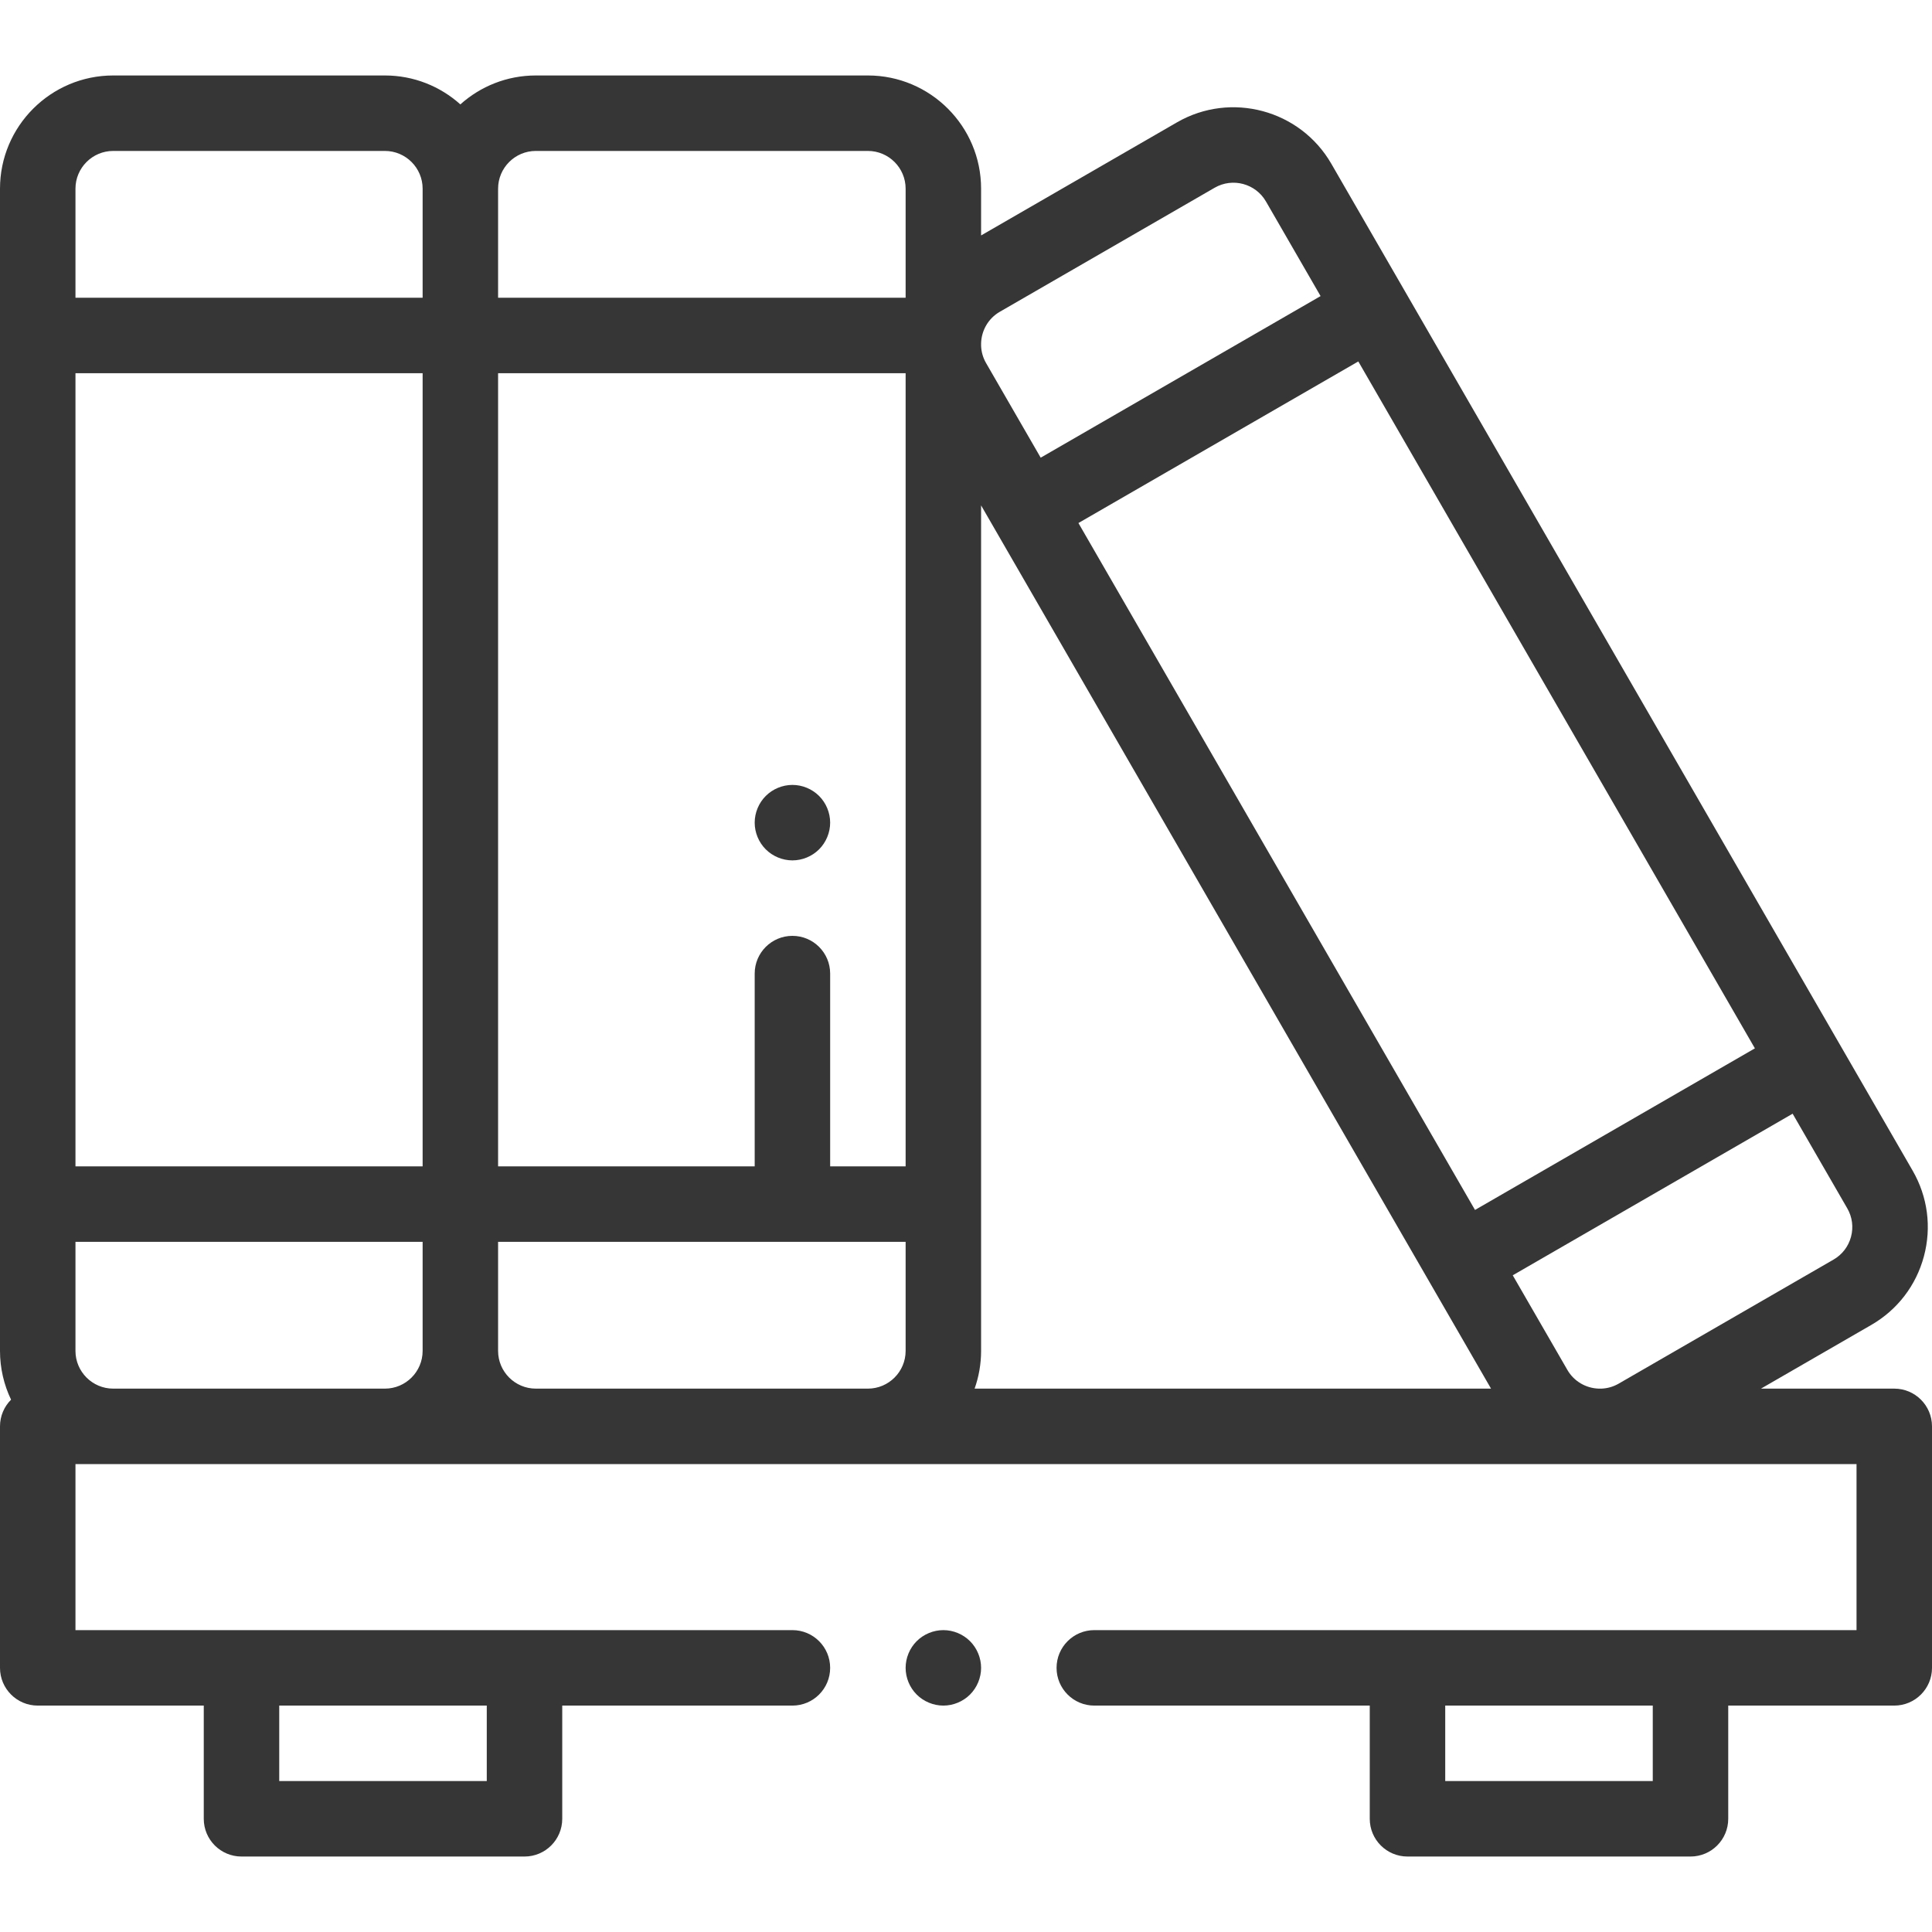 <svg 
	xmlns="http://www.w3.org/2000/svg"
	viewBox="0 0 512 512">

	<g>
		<path fill="rgba(55, 54, 54, 1)" d="M502,368h-35.323l29.229-16.875c6.927-3.999,11.881-10.456,13.951-18.181s1.008-15.794-2.991-22.721    l-77.029-133.418l-57.549-99.679c0,0-0.001-0.001-0.001-0.002l-19.478-33.737c-8.256-14.298-26.604-19.213-40.902-10.96v0    L260,62.395V50c0-16.542-13.458-30-30-30h-88c-7.678,0-14.688,2.902-20,7.663C116.688,22.902,109.678,20,102,20H30    C13.458,20,0,33.458,0,50v38.901v230.198V358c0,4.626,1.054,9.01,2.932,12.926C1.121,372.736,0,375.237,0,378v64    c0,5.523,4.478,10,10,10h44v30c0,5.523,4.478,10,10,10h75c5.522,0,10-4.477,10-10v-30h60.998c5.522,0,10-4.477,10-10    s-4.478-10-10-10H20v-44h472v44h-44h-75h-82.999c-5.522,0-10,4.477-10,10s4.478,10,10,10H363v30c0,5.523,4.478,10,10,10h75    c5.522,0,10-4.477,10-10v-30h44c5.522,0,10-4.477,10-10v-64C512,372.477,507.522,368,502,368z M129,452v20H74v-20H129z     M490.538,327.767c-0.688,2.565-2.332,4.709-4.633,6.037l-56.952,32.882c-1.428,0.825-2.978,1.247-4.522,1.314h-0.758    c-3.322-0.11-6.519-1.869-8.301-4.953l-14.479-25.079l74.173-42.824l14.479,25.079    C490.873,322.523,491.226,325.202,490.538,327.767z M210,248.012c-5.522,0-10,4.477-10,10v51.087h-68V98.901h108v210.198h-20    v-51.087C220,252.489,215.522,248.012,210,248.012z M20,98.901h92v210.198H20V98.901z M260,358v-38.901V133.934l3.466,6.003    c0.002,0.004,0.004,0.009,0.007,0.013l115.1,199.357l0.001,0.002L395.138,368H258.28C259.39,364.87,260,361.506,260,358z     M412.516,186.805l52.549,91.019l-74.173,42.824L285.793,138.61l74.173-42.823L412.516,186.805z M264.953,82.629l56.952-32.881v0    c4.746-2.739,10.841-1.109,13.582,3.639l14.479,25.079l-74.173,42.823l-14.479-25.079c-0.827-1.432-1.249-2.986-1.314-4.534    v-0.713C260.098,87.629,261.858,84.417,264.953,82.629z M142,40h88c5.514,0,10,4.486,10,10v28.901H132V50    C132,44.486,136.486,40,142,40z M30,40h72c5.514,0,10,4.486,10,10v28.901H20V50C20,44.486,24.486,40,30,40z M30,368    c-5.514,0-10-4.486-10-10v-28.901h92V358c0,5.514-4.486,10-10,10H30z M142,368c-5.514,0-10-4.486-10-10v-28.901h108V358    c0,5.514-4.486,10-10,10H142z M438,472h-55v-20h55V472z"/>
		<path fill="rgba(55, 54, 54, 1)" d="M250,432c-2.63,0-5.21,1.07-7.07,2.93c-1.86,1.86-2.93,4.44-2.93,7.07c0,2.63,1.069,5.21,2.93,7.07    S247.37,452,250,452s5.21-1.07,7.069-2.93c1.86-1.86,2.931-4.44,2.931-7.07c0-2.63-1.07-5.21-2.931-7.07    C255.21,433.07,252.63,432,250,432z"/>
		<path fill="rgba(55, 54, 54, 1)" d="M217.069,210.94c-1.859-1.86-4.439-2.93-7.069-2.93s-5.21,1.07-7.07,2.93    c-1.86,1.86-2.93,4.44-2.93,7.07c0,2.64,1.069,5.21,2.93,7.07c1.86,1.86,4.44,2.93,7.07,2.93s5.21-1.07,7.069-2.93    c1.86-1.86,2.931-4.44,2.931-7.07S218.93,212.8,217.069,210.94z"/>
	</g>
</svg>
